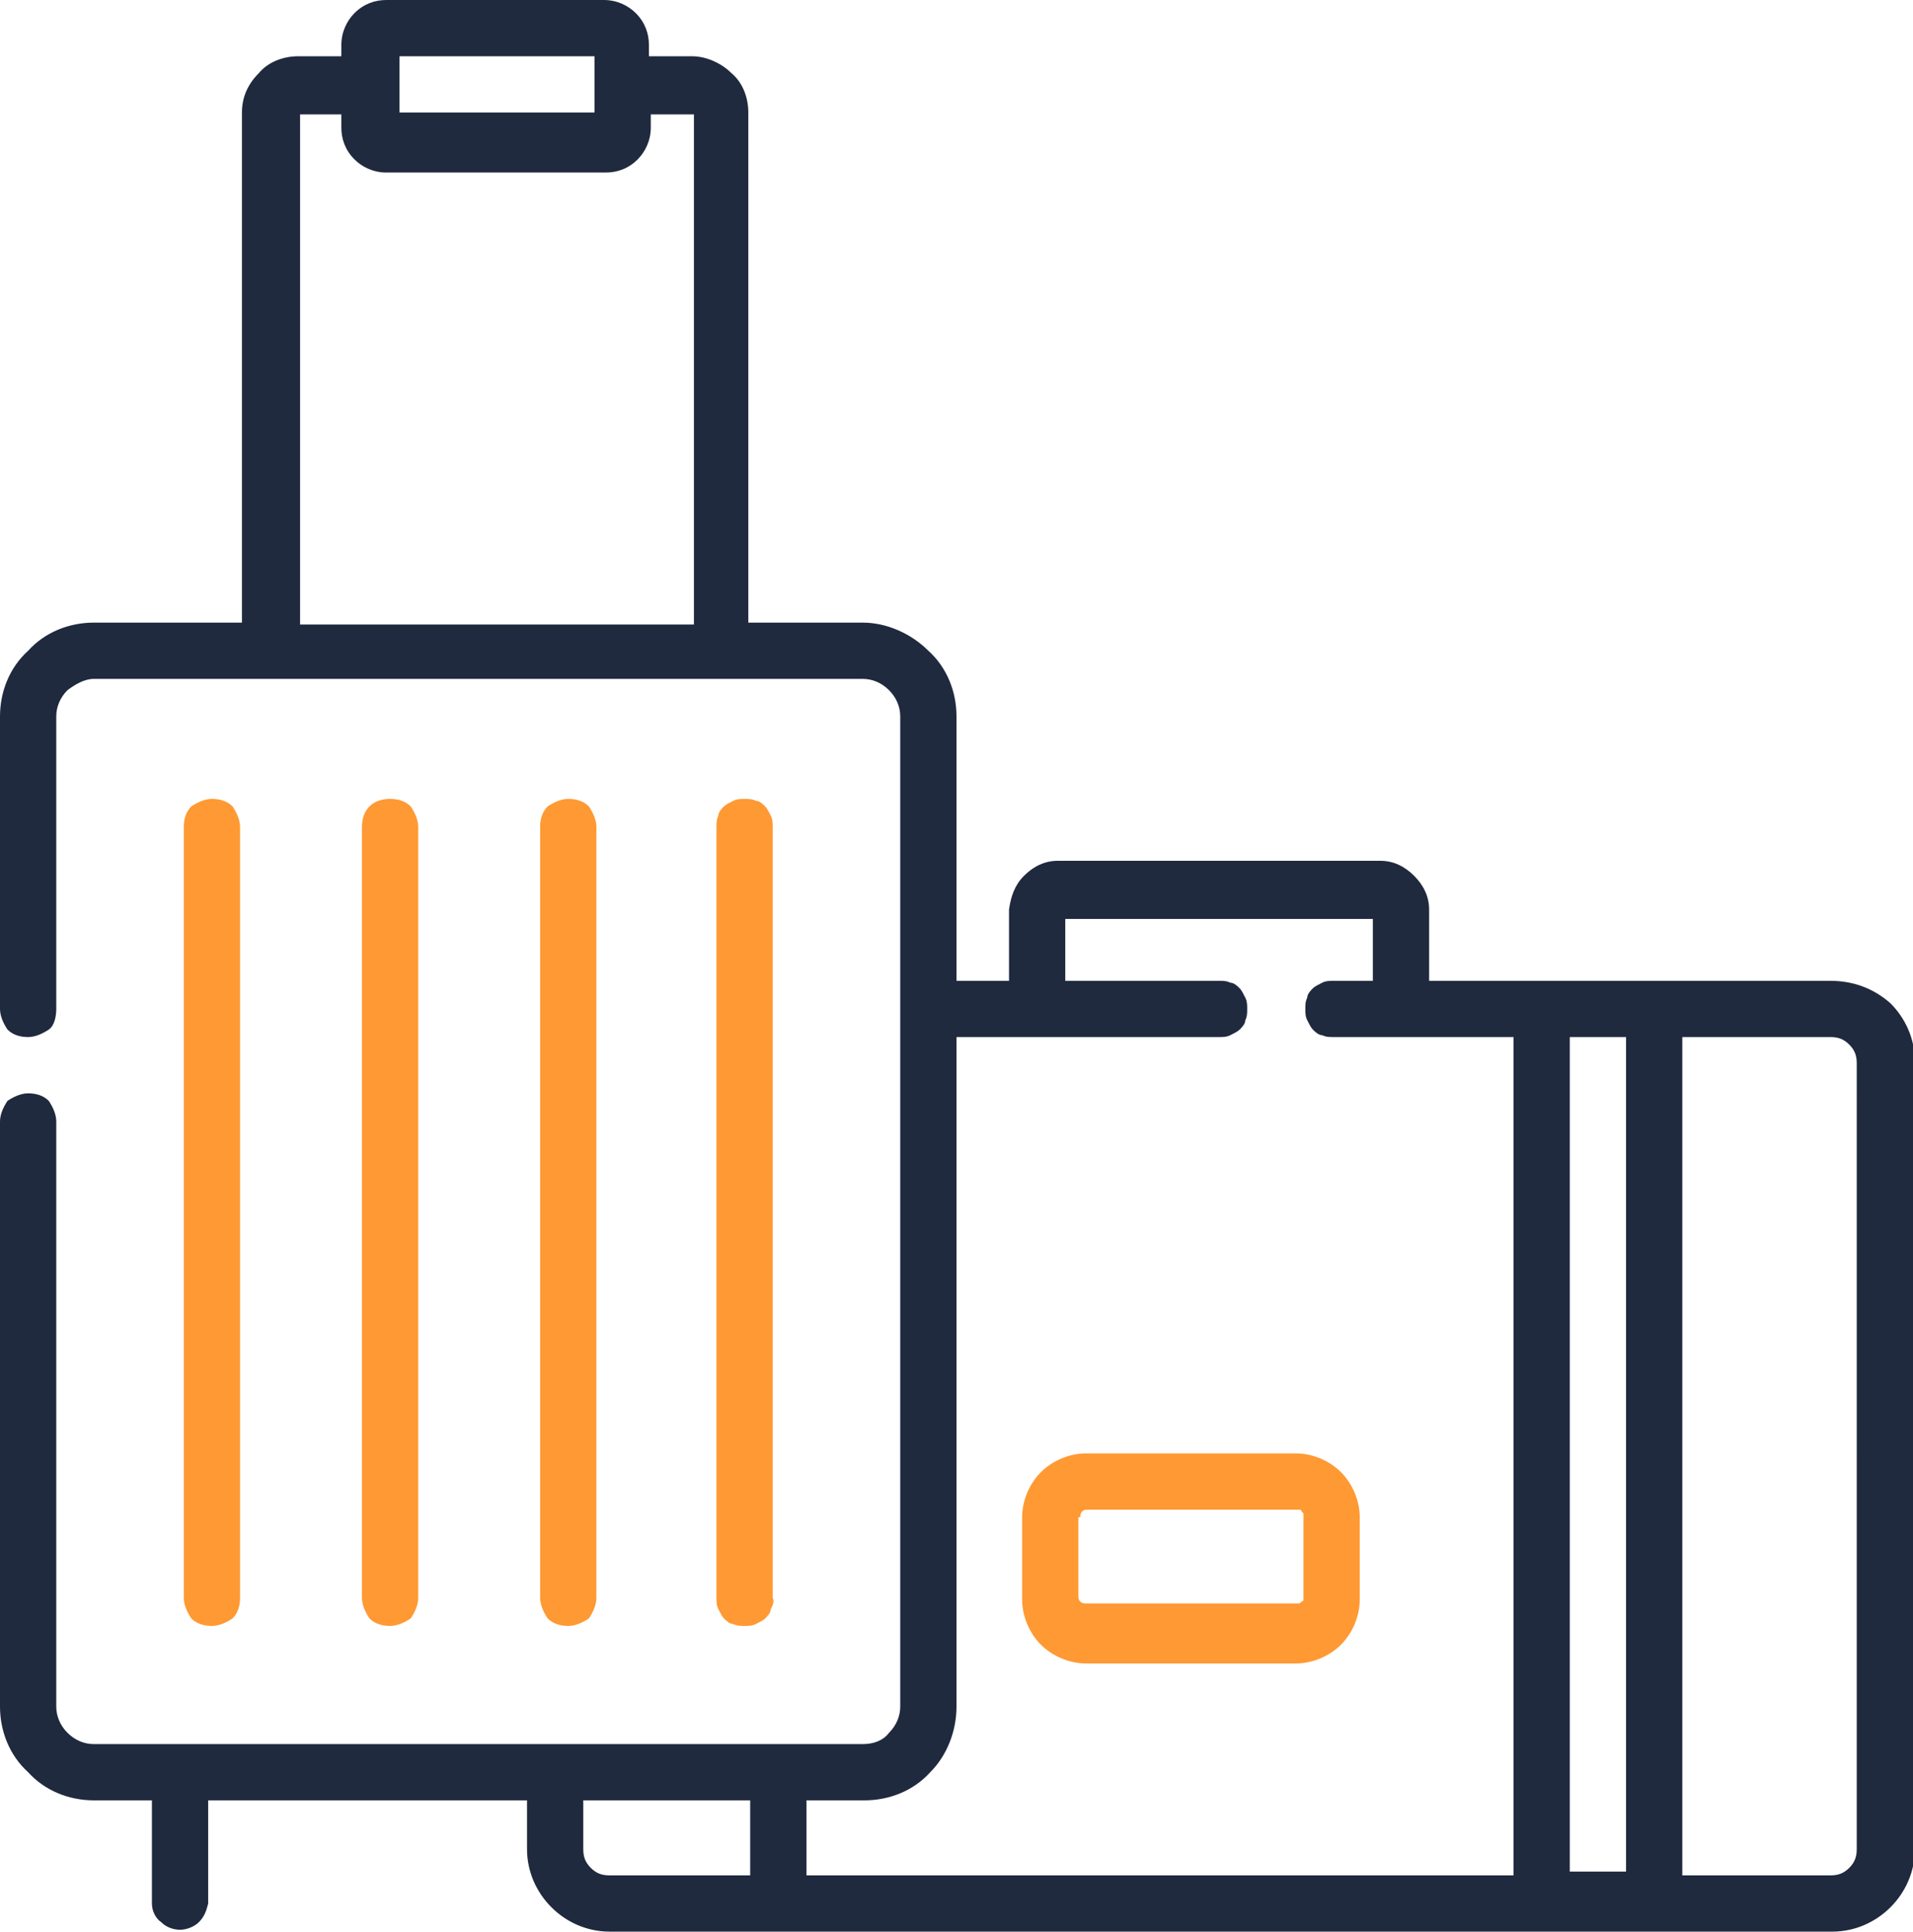 <?xml version="1.0" encoding="utf-8"?>
<!-- Generator: Adobe Illustrator 28.0.0, SVG Export Plug-In . SVG Version: 6.00 Build 0)  -->
<svg version="1.1" id="Layer_1" xmlns="http://www.w3.org/2000/svg" xmlns:xlink="http://www.w3.org/1999/xlink" x="0px" y="0px"
	 viewBox="0 0 102 103" style="enable-background:new 0 0 102 103;" xml:space="preserve">
<style type="text/css">
	.st0{fill:#202A3E;}
	.st1{fill:#FF9933;}
</style>
<g>
	<g>
		<path class="st0" d="M97.6,52.3H76.2v-3.8c0-0.7-0.3-1.3-0.8-1.8c-0.5-0.5-1.1-0.8-1.8-0.8H56.4c-0.7,0-1.3,0.3-1.8,0.8
			c-0.5,0.5-0.7,1.1-0.8,1.8v3.8H51V38.2c0-1.3-0.5-2.6-1.5-3.5c-0.9-0.9-2.2-1.5-3.5-1.5h-6.1V6c0-0.8-0.3-1.6-0.9-2.1
			C38.5,3.4,37.7,3,36.9,3h-2.3V2.4c0-0.6-0.2-1.2-0.7-1.7c-0.4-0.4-1-0.7-1.7-0.7H20.6c-0.6,0-1.2,0.2-1.7,0.7
			c-0.4,0.4-0.7,1-0.7,1.7V3h-2.3c-0.8,0-1.6,0.3-2.1,0.9c-0.6,0.6-0.9,1.3-0.9,2.1v27.2H5c-1.3,0-2.6,0.5-3.5,1.5
			C0.5,35.6,0,36.9,0,38.2v15.6c0,0.4,0.2,0.8,0.4,1.1c0.3,0.3,0.7,0.4,1.1,0.4s0.8-0.2,1.1-0.4S3,54.2,3,53.8V38.2
			c0-0.5,0.2-1,0.6-1.4C4,36.5,4.5,36.2,5,36.2H46c0.5,0,1,0.2,1.4,0.6c0.4,0.4,0.6,0.9,0.6,1.4V91c0,0.5-0.2,1-0.6,1.4
			C47.1,92.8,46.6,93,46,93H5c-0.5,0-1-0.2-1.4-0.6C3.2,92,3,91.5,3,91V59.8c0-0.4-0.2-0.8-0.4-1.1c-0.3-0.3-0.7-0.4-1.1-0.4
			c-0.4,0-0.8,0.2-1.1,0.4C0.2,59,0,59.4,0,59.8V91c0,1.3,0.5,2.6,1.5,3.5C2.4,95.5,3.7,96,5,96h3.1v5.5c0,0.4,0.2,0.8,0.5,1
			c0.3,0.3,0.7,0.4,1,0.4c0.4,0,0.8-0.2,1-0.4c0.3-0.3,0.4-0.6,0.5-1V96h17v2.6c0,1.2,0.5,2.3,1.3,3.1c0.8,0.8,1.9,1.3,3.1,1.3h65.2
			c1.2,0,2.3-0.5,3.1-1.3c0.8-0.8,1.3-1.9,1.3-3.1v-42c0-1.2-0.5-2.3-1.3-3.1C99.9,52.7,98.8,52.3,97.6,52.3z M21.3,3h10.4v3H21.3V3
			z M15.9,6.1h2.3v0.7c0,0.6,0.2,1.2,0.7,1.7c0.4,0.4,1,0.7,1.7,0.7h11.7c0.6,0,1.2-0.2,1.7-0.7c0.4-0.4,0.7-1,0.7-1.7V6.1h2.3v27.2
			h-21V6.1z M86.7,55.3v44.5h-3V55.3H86.7z M51,91V55.3h14c0.2,0,0.4,0,0.6-0.1c0.2-0.1,0.4-0.2,0.5-0.3c0.1-0.1,0.3-0.3,0.3-0.5
			c0.1-0.2,0.1-0.4,0.1-0.6c0-0.2,0-0.4-0.1-0.6c-0.1-0.2-0.2-0.4-0.3-0.5c-0.1-0.1-0.3-0.3-0.5-0.3c-0.2-0.1-0.4-0.1-0.6-0.1h-8.2
			v-3.3h16.4v3.3h-2.1c-0.2,0-0.4,0-0.6,0.1c-0.2,0.1-0.4,0.2-0.5,0.3c-0.1,0.1-0.3,0.3-0.3,0.5c-0.1,0.2-0.1,0.4-0.1,0.6
			c0,0.2,0,0.4,0.1,0.6c0.1,0.2,0.2,0.4,0.3,0.5c0.1,0.1,0.3,0.3,0.5,0.3c0.2,0.1,0.4,0.1,0.6,0.1h9.6V100H43v-4h3.1
			c1.3,0,2.6-0.5,3.5-1.5C50.5,93.6,51,92.3,51,91L51,91z M31.1,98.6V96h8.9v4h-7.5c-0.4,0-0.7-0.1-1-0.4
			C31.2,99.3,31.1,99,31.1,98.6L31.1,98.6z M99,98.6c0,0.4-0.1,0.7-0.4,1c-0.3,0.3-0.6,0.4-1,0.4h-7.9V55.3h7.9c0.4,0,0.7,0.1,1,0.4
			c0.3,0.3,0.4,0.6,0.4,1L99,98.6z"/>
		<path class="st1" d="M57.9,88.7h11.2c0.9,0,1.8-0.4,2.4-1c0.6-0.6,1-1.5,1-2.4v-4.4c0-0.9-0.4-1.8-1-2.4c-0.6-0.6-1.5-1-2.4-1
			H57.9c-0.9,0-1.8,0.4-2.4,1c-0.6,0.6-1,1.5-1,2.4v4.4c0,0.9,0.4,1.8,1,2.4S57,88.7,57.9,88.7z M57.6,80.9c0-0.1,0-0.2,0.1-0.3
			c0.1-0.1,0.2-0.1,0.3-0.1h11.2c0,0,0.1,0,0.1,0c0,0,0.1,0,0.1,0.1c0,0,0.1,0.1,0.1,0.1c0,0,0,0.1,0,0.1v4.4c0,0,0,0.1,0,0.1
			s0,0.1-0.1,0.1c0,0-0.1,0.1-0.1,0.1c0,0-0.1,0-0.1,0H57.9c-0.1,0-0.2,0-0.3-0.1c-0.1-0.1-0.1-0.2-0.1-0.3V80.9z"/>
		<path class="st1" d="M12.8,85.2V44.1c0-0.4-0.2-0.8-0.4-1.1c-0.3-0.3-0.7-0.4-1.1-0.4c-0.4,0-0.8,0.2-1.1,0.4
			c-0.3,0.3-0.4,0.7-0.4,1.1v41.1c0,0.4,0.2,0.8,0.4,1.1c0.3,0.3,0.7,0.4,1.1,0.4c0.4,0,0.8-0.2,1.1-0.4
			C12.7,86,12.8,85.6,12.8,85.2L12.8,85.2z"/>
		<path class="st1" d="M22.3,85.2V44.1c0-0.4-0.2-0.8-0.4-1.1c-0.3-0.3-0.7-0.4-1.1-0.4S20,42.7,19.7,43c-0.3,0.3-0.4,0.7-0.4,1.1
			v41.1c0,0.4,0.2,0.8,0.4,1.1c0.3,0.3,0.7,0.4,1.1,0.4s0.8-0.2,1.1-0.4C22.1,86,22.3,85.6,22.3,85.2L22.3,85.2z"/>
		<path class="st1" d="M31.8,85.2V44.1c0-0.4-0.2-0.8-0.4-1.1c-0.3-0.3-0.7-0.4-1.1-0.4s-0.8,0.2-1.1,0.4c-0.3,0.3-0.4,0.7-0.4,1.1
			v41.1c0,0.4,0.2,0.8,0.4,1.1c0.3,0.3,0.7,0.4,1.1,0.4s0.8-0.2,1.1-0.4C31.6,86,31.8,85.6,31.8,85.2L31.8,85.2z"/>
		<path class="st1" d="M41.2,85.2V44.1c0-0.2,0-0.4-0.1-0.6c-0.1-0.2-0.2-0.4-0.3-0.5c-0.1-0.1-0.3-0.3-0.5-0.3
			c-0.2-0.1-0.4-0.1-0.6-0.1c-0.2,0-0.4,0-0.6,0.1c-0.2,0.1-0.4,0.2-0.5,0.3c-0.1,0.1-0.3,0.3-0.3,0.5c-0.1,0.2-0.1,0.4-0.1,0.6
			v41.1c0,0.2,0,0.4,0.1,0.6c0.1,0.2,0.2,0.4,0.3,0.5c0.1,0.1,0.3,0.3,0.5,0.3c0.2,0.1,0.4,0.1,0.6,0.1c0.2,0,0.4,0,0.6-0.1
			c0.2-0.1,0.4-0.2,0.5-0.3c0.1-0.1,0.3-0.3,0.3-0.5C41.2,85.6,41.3,85.4,41.2,85.2L41.2,85.2z"/>
	</g>
</g>
</svg>
